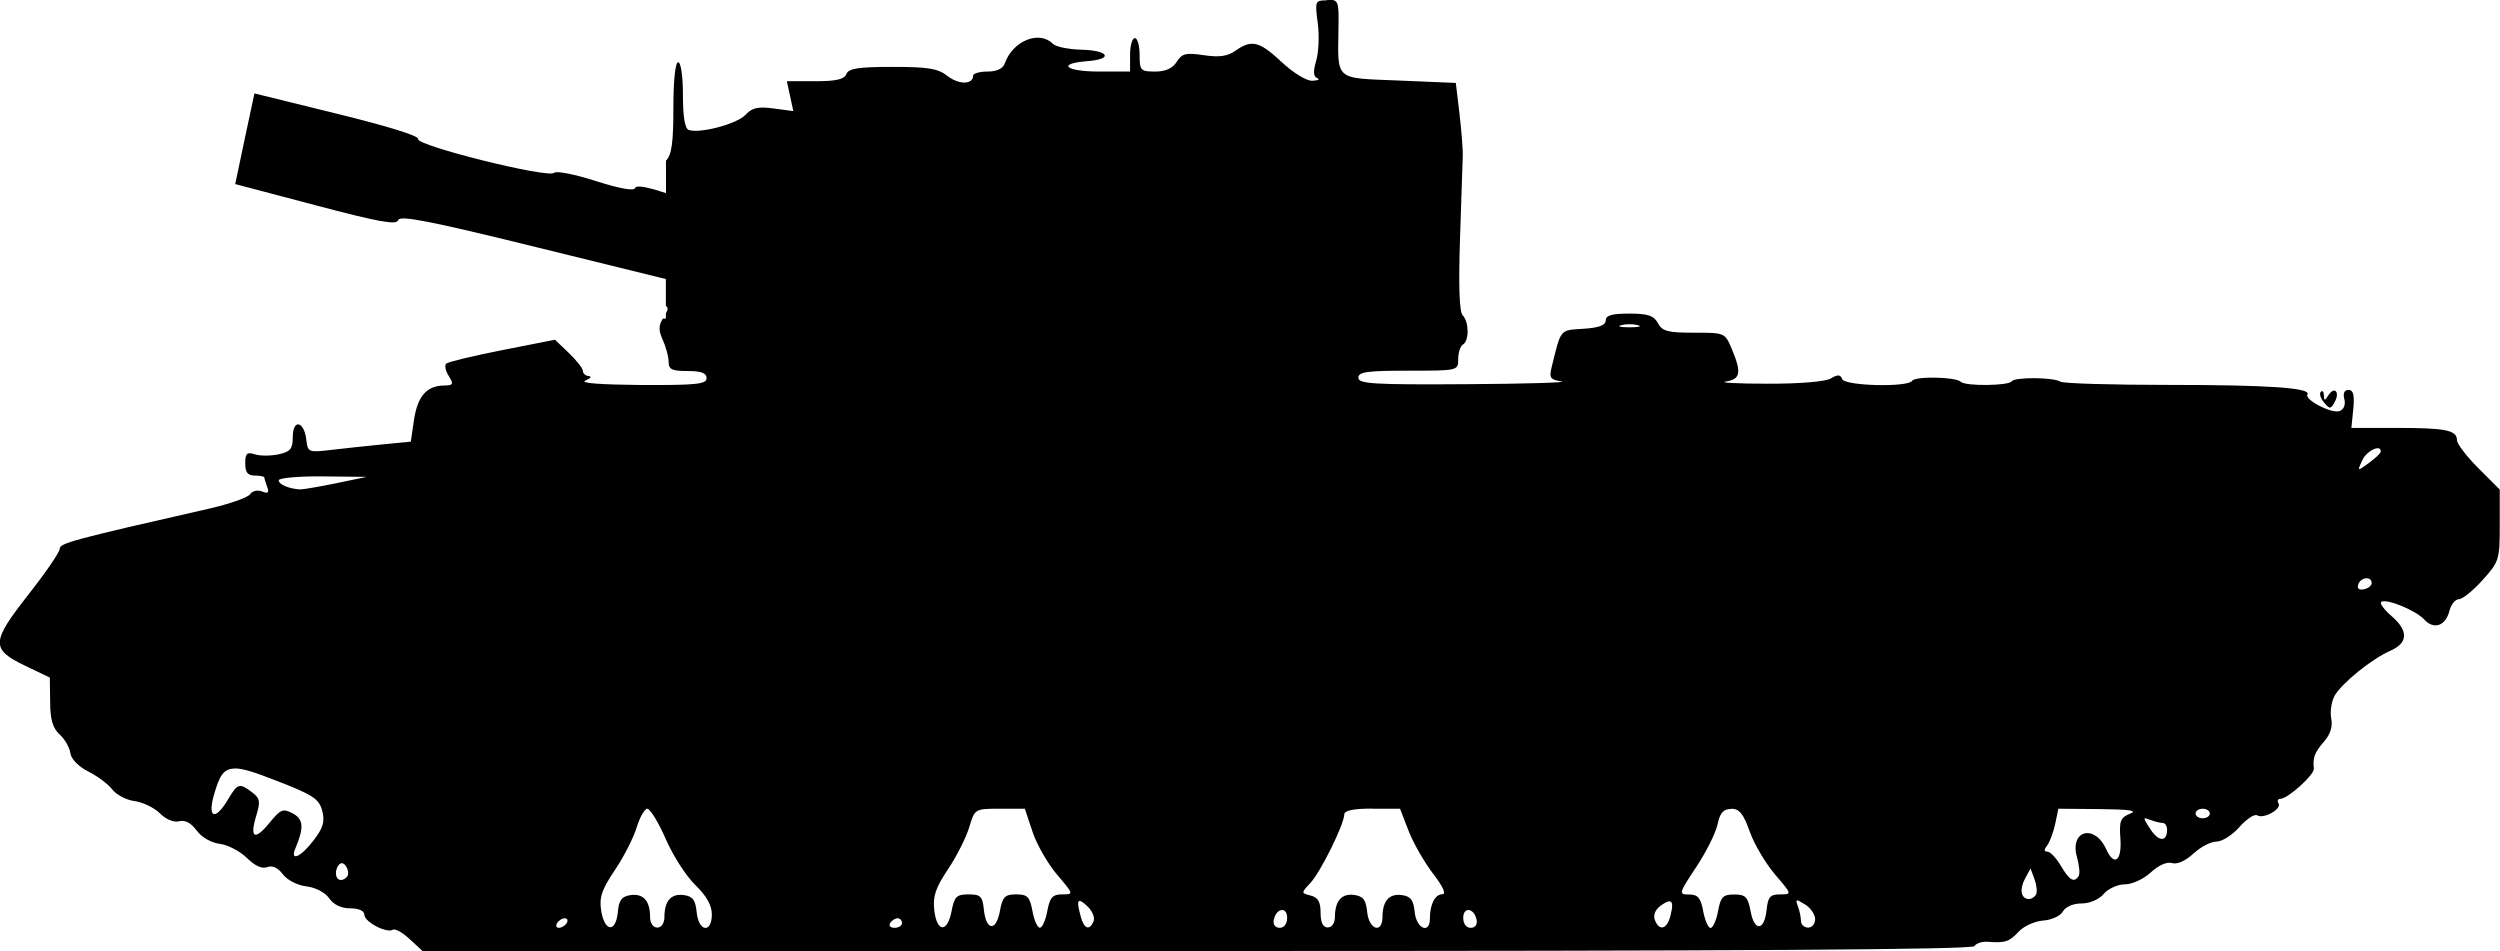 <?xml version="1.0" encoding="UTF-8" standalone="no"?>
<!-- Created with Inkscape (http://www.inkscape.org/) -->

<svg
   width="20.928mm"
   height="7.964mm"
   viewBox="0 0 20.928 7.964"
   version="1.1"
   id="svg26913"
   sodipodi:docname="inkporter-svg-5953xn1e.svg"
   xmlns:inkscape="http://www.inkscape.org/namespaces/inkscape"
   xmlns:sodipodi="http://sodipodi.sourceforge.net/DTD/sodipodi-0.dtd"
   xmlns="http://www.w3.org/2000/svg"
   xmlns:svg="http://www.w3.org/2000/svg">
  <sodipodi:namedview
     id="namedview26915"
     pagecolor="#ffffff"
     bordercolor="#666666"
     borderopacity="1.0"
     inkscape:pageshadow="2"
     inkscape:pageopacity="0.0"
     inkscape:pagecheckerboard="0"
     inkscape:document-units="mm"
     showgrid="false"
     inkscape:zoom="0.32026164"
     inkscape:cx="-131.14277"
     inkscape:cy="1047.581"
     inkscape:window-width="1920"
     inkscape:window-height="1017"
     inkscape:window-x="-8"
     inkscape:window-y="-8"
     inkscape:window-maximized="1"
     inkscape:current-layer="layer1" />
  <defs
     id="defs26910" />
  <g
     inkscape:label="Layer 1"
     inkscape:groupmode="layer"
     id="layer1"
     transform="translate(-2.388,-346.523)">
    <path
       id="B-Cromwell-CS"
       d="m 13.495,346.526 c -0.098,0 -0.1,0.007 -0.076,0.189 0.014,0.104 0.008,0.246 -0.013,0.316 -0.026,0.09 -0.024,0.133 0.009,0.146 0.025,0.01 0.008,0.02 -0.04,0.022 -0.049,0.003 -0.161,-0.066 -0.257,-0.156 -0.188,-0.175 -0.251,-0.191 -0.387,-0.096 -0.067,0.048 -0.137,0.057 -0.266,0.038 -0.15,-0.022 -0.182,-0.015 -0.226,0.055 -0.035,0.055 -0.093,0.082 -0.181,0.082 -0.122,0 -0.13,-0.009 -0.13,-0.14 0,-0.077 -0.018,-0.14 -0.04,-0.14 -0.022,0 -0.04,0.063 -0.04,0.14 v 0.14 h -0.259 c -0.282,0 -0.358,-0.067 -0.099,-0.087 0.222,-0.017 0.181,-0.091 -0.052,-0.096 -0.105,-0.003 -0.212,-0.024 -0.237,-0.05 -0.114,-0.114 -0.334,-0.024 -0.401,0.163 -0.016,0.046 -0.067,0.07 -0.146,0.07 -0.066,0 -0.12,0.016 -0.12,0.035 0,0.075 -0.119,0.076 -0.213,0.003 -0.081,-0.064 -0.162,-0.077 -0.461,-0.077 -0.286,0 -0.369,0.013 -0.387,0.06 -0.017,0.044 -0.086,0.06 -0.26,0.06 h -0.238 l 0.027,0.125 0.027,0.125 -0.165,-0.022 c -0.131,-0.018 -0.18,-0.006 -0.236,0.054 -0.07,0.075 -0.379,0.158 -0.474,0.126 -0.033,-0.011 -0.049,-0.109 -0.049,-0.292 0,-0.157 -0.017,-0.275 -0.04,-0.275 -0.024,0 -0.04,0.154 -0.04,0.381 0,0.294 -0.014,0.394 -0.062,0.443 v 0.272 c -0.037,-0.013 -0.072,-0.023 -0.102,-0.032 -0.094,-0.026 -0.152,-0.031 -0.157,-0.011 -0.007,0.027 -0.128,0.005 -0.327,-0.058 -0.178,-0.057 -0.332,-0.088 -0.351,-0.069 -0.048,0.047 -1.152,-0.227 -1.138,-0.283 0.007,-0.027 -0.249,-0.106 -0.68,-0.212 l -0.69,-0.17 -0.081,0.379 -0.08,0.38 0.675,0.178 c 0.525,0.139 0.678,0.167 0.689,0.124 0.011,-0.043 0.26,0.005 1.164,0.228 l 1.077,0.265 v 0.226 c 0.02,0.01 0.018,0.029 0,0.062 v 0.043 h -0.025 c -0.037,0.059 -0.037,0.099 0,0.18 0.026,0.057 0.048,0.14 0.048,0.182 0,0.064 0.028,0.077 0.159,0.077 0.115,0 0.159,0.017 0.159,0.06 0,0.05 -0.086,0.059 -0.547,0.057 -0.343,-0.003 -0.518,-0.016 -0.468,-0.037 0.044,-0.019 0.057,-0.035 0.03,-0.037 -0.027,-0.003 -0.05,-0.021 -0.05,-0.042 0,-0.022 -0.053,-0.09 -0.117,-0.151 l -0.117,-0.112 -0.442,0.087 c -0.243,0.048 -0.454,0.099 -0.469,0.113 -0.015,0.015 -0.005,0.062 0.022,0.104 0.043,0.069 0.038,0.078 -0.041,0.079 -0.144,0.003 -0.22,0.089 -0.25,0.286 l -0.027,0.184 -0.225,0.022 c -0.124,0.012 -0.318,0.033 -0.431,0.046 -0.202,0.024 -0.206,0.023 -0.219,-0.085 -0.018,-0.156 -0.113,-0.175 -0.113,-0.023 0,0.1 -0.019,0.124 -0.118,0.146 -0.065,0.014 -0.155,0.015 -0.199,0 -0.067,-0.021 -0.081,-0.008 -0.081,0.076 0,0.076 0.021,0.102 0.08,0.102 0.044,0 0.08,0.008 0.08,0.016 0,0.009 0.011,0.045 0.024,0.08 0.018,0.048 0.007,0.057 -0.044,0.037 -0.038,-0.015 -0.082,-0.004 -0.099,0.023 -0.017,0.027 -0.172,0.082 -0.344,0.121 -1.139,0.259 -1.25,0.289 -1.25,0.336 0,0.028 -0.117,0.199 -0.26,0.381 -0.315,0.4 -0.318,0.459 -0.03,0.598 l 0.207,0.099 0.003,0.203 c 0,0.149 0.022,0.221 0.079,0.273 0.043,0.038 0.083,0.109 0.09,0.156 0.007,0.051 0.068,0.113 0.151,0.155 0.076,0.038 0.167,0.106 0.2,0.15 0.034,0.044 0.117,0.088 0.186,0.097 0.069,0.009 0.164,0.055 0.212,0.102 0.052,0.052 0.117,0.079 0.162,0.067 0.049,-0.013 0.1,0.014 0.146,0.077 0.041,0.056 0.121,0.103 0.194,0.112 0.068,0.009 0.17,0.062 0.227,0.118 0.066,0.066 0.127,0.094 0.17,0.077 0.043,-0.017 0.09,0.005 0.131,0.06 0.037,0.049 0.122,0.092 0.197,0.101 0.077,0.009 0.157,0.051 0.191,0.1 0.037,0.054 0.102,0.084 0.177,0.084 0.071,0 0.117,0.021 0.117,0.053 0,0.06 0.187,0.158 0.239,0.126 0.019,-0.012 0.082,0.024 0.141,0.079 v 0 l 0.107,0.099 h 6.482 c 4.564,0 6.49,-0.011 6.509,-0.041 0.015,-0.023 0.065,-0.04 0.112,-0.036 0.146,0.011 0.18,2.1e-4 0.26,-0.086 0.043,-0.046 0.135,-0.087 0.205,-0.092 0.071,-0.005 0.144,-0.039 0.164,-0.076 0.022,-0.039 0.086,-0.067 0.156,-0.067 0.069,0 0.146,-0.033 0.186,-0.08 0.037,-0.044 0.117,-0.08 0.177,-0.08 0.061,0 0.156,-0.044 0.217,-0.1 0.066,-0.061 0.136,-0.091 0.178,-0.078 0.042,0.013 0.112,-0.018 0.178,-0.079 0.06,-0.056 0.147,-0.101 0.194,-0.101 0.047,0 0.133,-0.055 0.192,-0.122 0.059,-0.067 0.126,-0.111 0.148,-0.098 0.054,0.034 0.209,-0.053 0.179,-0.1 -0.013,-0.021 -0.006,-0.038 0.016,-0.038 0.062,0 0.286,-0.203 0.28,-0.253 -0.011,-0.091 0.006,-0.135 0.085,-0.226 0.054,-0.062 0.074,-0.128 0.06,-0.195 -0.011,-0.056 0.003,-0.141 0.028,-0.188 0.06,-0.106 0.312,-0.31 0.47,-0.379 0.147,-0.065 0.149,-0.167 0.007,-0.289 -0.06,-0.052 -0.099,-0.104 -0.087,-0.117 0.035,-0.035 0.288,0.067 0.361,0.146 0.081,0.088 0.179,0.054 0.211,-0.073 0.013,-0.053 0.049,-0.097 0.079,-0.097 0.03,0 0.119,-0.072 0.198,-0.16 0.139,-0.153 0.144,-0.171 0.144,-0.459 v -0.299 l -0.179,-0.179 c -0.099,-0.099 -0.179,-0.204 -0.179,-0.234 0,-0.084 -0.094,-0.103 -0.505,-0.103 h -0.379 l 0.016,-0.159 c 0.011,-0.117 0,-0.159 -0.04,-0.159 -0.035,0 -0.048,0.028 -0.035,0.077 0.012,0.046 -0.004,0.086 -0.039,0.1 -0.065,0.025 -0.297,-0.095 -0.27,-0.139 0.034,-0.055 -0.324,-0.08 -1.166,-0.08 -0.472,0 -0.877,-0.012 -0.901,-0.027 -0.06,-0.038 -0.386,-0.039 -0.409,-0.003 -0.024,0.038 -0.389,0.042 -0.426,0.004 -0.041,-0.042 -0.383,-0.048 -0.407,-0.008 -0.035,0.056 -0.565,0.043 -0.586,-0.015 -0.014,-0.038 -0.036,-0.04 -0.095,-0.005 -0.045,0.027 -0.263,0.045 -0.533,0.044 -0.251,0 -0.407,-0.009 -0.347,-0.018 0.124,-0.019 0.135,-0.073 0.052,-0.271 -0.058,-0.138 -0.058,-0.138 -0.317,-0.138 -0.219,0 -0.266,-0.012 -0.302,-0.08 -0.034,-0.063 -0.083,-0.08 -0.24,-0.08 -0.146,0 -0.197,0.015 -0.197,0.057 0,0.04 -0.056,0.062 -0.187,0.07 -0.199,0.013 -0.186,-0.003 -0.265,0.318 -0.023,0.094 -0.013,0.108 0.083,0.123 0.06,0.009 -0.298,0.02 -0.796,0.023 -0.781,0.005 -0.906,-0.003 -0.906,-0.054 0,-0.049 0.073,-0.059 0.418,-0.059 0.417,0 0.418,0 0.418,-0.098 0,-0.053 0.018,-0.108 0.04,-0.121 0.053,-0.032 0.051,-0.192 -0.003,-0.245 -0.027,-0.028 -0.035,-0.247 -0.022,-0.635 0.011,-0.326 0.021,-0.638 0.023,-0.693 0.003,-0.055 -0.011,-0.216 -0.027,-0.358 l -0.031,-0.259 -0.477,-0.02 c -0.546,-0.023 -0.511,0.008 -0.505,-0.448 0.003,-0.22 0,-0.229 -0.098,-0.229 z m 2.534,2.711 c 0.025,0 0.051,0.003 0.07,0.008 0.038,0.01 0.007,0.018 -0.07,0.018 -0.077,0 -0.108,-0.008 -0.069,-0.018 0.019,-0.005 0.044,-0.008 0.069,-0.008 z m 5.902,0.556 c -0.013,-0.003 -0.032,0.009 -0.051,0.038 -0.031,0.049 -0.037,0.049 -0.038,0.003 0,-0.031 -0.012,-0.045 -0.026,-0.031 -0.014,0.014 -0.003,0.054 0.027,0.089 0.048,0.058 0.056,0.057 0.089,-0.003 0.029,-0.052 0.021,-0.092 0,-0.096 z m 0.37,0.483 c 0.011,0.003 0.018,0.012 0.017,0.028 0,0.013 -0.046,0.055 -0.1,0.095 -0.098,0.071 -0.098,0.071 -0.055,-0.023 0.028,-0.061 0.103,-0.108 0.137,-0.1 z m -17.211,0.235 0.368,0.004 -0.259,0.054 c -0.142,0.029 -0.277,0.052 -0.299,0.051 -0.093,-0.005 -0.179,-0.042 -0.179,-0.076 0,-0.02 0.165,-0.035 0.368,-0.033 z m 17.102,0.853 c 0.025,-0.003 0.048,0.009 0.05,0.039 0,0.022 -0.028,0.045 -0.064,0.053 -0.042,0.009 -0.06,-0.006 -0.049,-0.04 0.01,-0.031 0.038,-0.049 0.063,-0.052 z m -17.843,1.592 c 0.071,-0.003 0.179,0.035 0.354,0.103 0.305,0.118 0.355,0.151 0.382,0.25 0.024,0.091 0.009,0.143 -0.072,0.249 -0.108,0.142 -0.201,0.181 -0.151,0.064 0.072,-0.172 0.067,-0.242 -0.024,-0.29 -0.081,-0.043 -0.101,-0.035 -0.194,0.079 -0.124,0.152 -0.168,0.129 -0.111,-0.059 0.036,-0.119 0.032,-0.146 -0.034,-0.196 -0.107,-0.081 -0.122,-0.076 -0.202,0.059 -0.109,0.184 -0.176,0.157 -0.115,-0.048 0.042,-0.143 0.074,-0.208 0.166,-0.21 z m 16.478,0.337 c 0.033,0 0.06,0.018 0.06,0.04 0,0.022 -0.027,0.04 -0.06,0.04 -0.033,0 -0.059,-0.018 -0.059,-0.04 0,-0.022 0.026,-0.04 0.059,-0.04 z m -13.021,0 c 0.025,0 0.094,0.114 0.155,0.253 0.06,0.139 0.172,0.313 0.248,0.386 0.093,0.09 0.138,0.17 0.138,0.245 0,0.162 -0.111,0.147 -0.127,-0.018 -0.01,-0.102 -0.033,-0.133 -0.107,-0.143 -0.106,-0.015 -0.163,0.048 -0.163,0.183 0,0.053 -0.025,0.089 -0.06,0.089 -0.035,0 -0.06,-0.037 -0.06,-0.089 0,-0.135 -0.057,-0.198 -0.163,-0.183 -0.075,0.011 -0.098,0.042 -0.107,0.143 -0.017,0.173 -0.11,0.166 -0.139,-0.01 -0.018,-0.114 0.003,-0.176 0.114,-0.342 0.075,-0.111 0.157,-0.272 0.183,-0.358 0.026,-0.086 0.067,-0.157 0.091,-0.157 z m 2.952,0 h 0.209 l 0.065,0.194 c 0.035,0.106 0.128,0.267 0.205,0.358 0.14,0.164 0.14,0.165 0.043,0.165 -0.081,0 -0.103,0.025 -0.125,0.14 -0.014,0.077 -0.042,0.139 -0.062,0.139 -0.02,0 -0.048,-0.062 -0.062,-0.139 -0.022,-0.12 -0.042,-0.14 -0.136,-0.14 -0.095,0 -0.115,0.02 -0.137,0.142 -0.032,0.172 -0.116,0.162 -0.134,-0.016 -0.011,-0.11 -0.028,-0.126 -0.128,-0.126 -0.1,0 -0.119,0.018 -0.142,0.14 -0.035,0.183 -0.123,0.18 -0.145,-0.007 -0.013,-0.116 0.01,-0.186 0.114,-0.342 0.072,-0.107 0.152,-0.265 0.178,-0.351 0.047,-0.156 0.047,-0.157 0.256,-0.157 z m 3.117,0 h 0.233 l 0.07,0.181 c 0.038,0.1 0.13,0.262 0.204,0.359 0.086,0.112 0.115,0.176 0.08,0.176 -0.061,0 -0.104,0.084 -0.104,0.203 0,0.134 -0.113,0.086 -0.127,-0.053 -0.01,-0.102 -0.033,-0.132 -0.107,-0.143 -0.106,-0.015 -0.162,0.048 -0.163,0.182 0,0.144 -0.113,0.109 -0.128,-0.04 -0.01,-0.102 -0.033,-0.132 -0.107,-0.143 -0.106,-0.015 -0.162,0.048 -0.163,0.182 0,0.053 -0.025,0.09 -0.06,0.09 -0.04,0 -0.06,-0.041 -0.06,-0.123 0,-0.091 -0.021,-0.128 -0.082,-0.144 -0.082,-0.021 -0.082,-0.022 -0.003,-0.106 0.085,-0.091 0.282,-0.49 0.283,-0.572 0,-0.034 0.074,-0.05 0.234,-0.05 z m 3.005,0 c 0.068,0 0.102,0.041 0.155,0.19 0.037,0.105 0.132,0.266 0.211,0.359 0.144,0.168 0.144,0.168 0.044,0.168 -0.083,0 -0.102,0.021 -0.113,0.127 -0.018,0.178 -0.102,0.188 -0.134,0.016 -0.023,-0.122 -0.042,-0.142 -0.137,-0.142 -0.095,0 -0.114,0.02 -0.136,0.14 -0.014,0.077 -0.043,0.14 -0.062,0.14 -0.02,0 -0.048,-0.063 -0.062,-0.14 -0.021,-0.112 -0.044,-0.14 -0.118,-0.14 -0.089,0 -0.088,-0.007 0.059,-0.229 0.084,-0.126 0.164,-0.287 0.179,-0.358 0.021,-0.098 0.049,-0.129 0.115,-0.129 z m 2.739,0 0.346,0.003 c 0.254,0.003 0.321,0.012 0.253,0.039 -0.079,0.032 -0.09,0.061 -0.08,0.203 0.015,0.192 -0.051,0.243 -0.119,0.093 -0.098,-0.215 -0.308,-0.156 -0.244,0.068 0.019,0.068 0.026,0.138 0.014,0.157 v 0 c -0.037,0.06 -0.077,0.037 -0.149,-0.085 -0.039,-0.066 -0.089,-0.119 -0.113,-0.119 -0.028,0 -0.029,-0.016 -0.003,-0.05 0.022,-0.027 0.052,-0.108 0.068,-0.179 z m 0.733,0.081 c 0.008,0.003 0.02,0.006 0.036,0.012 0.037,0.015 0.085,0.026 0.105,0.026 0.02,-2e-5 0.036,0.026 0.036,0.057 0,0.104 -0.07,0.102 -0.14,-0.005 -0.048,-0.074 -0.06,-0.095 -0.037,-0.091 z M 5.251,353.749 c 0.036,0.003 0.071,0.085 0.039,0.117 -0.043,0.043 -0.09,0.025 -0.09,-0.034 0,-0.032 0.016,-0.067 0.036,-0.079 0.005,-0.003 0.01,-0.005 0.016,-0.004 z m 14.135,0.044 0.034,0.092 c 0.018,0.051 0.024,0.108 0.011,0.128 -0.012,0.02 -0.038,0.036 -0.057,0.036 -0.067,0 -0.083,-0.078 -0.036,-0.167 z m -1.955,0.268 c 0.008,-0.003 0.029,0.01 0.067,0.033 0.047,0.029 0.085,0.085 0.085,0.124 0,0.039 -0.026,0.07 -0.059,0.07 -0.033,0 -0.06,-0.026 -0.06,-0.057 0,-0.031 -0.012,-0.086 -0.026,-0.123 -0.011,-0.03 -0.015,-0.045 -0.007,-0.047 z m -6.005,0.004 c 0.012,-2.1e-4 0.032,0.014 0.062,0.042 0.042,0.038 0.067,0.095 0.055,0.126 -0.032,0.083 -0.08,0.068 -0.107,-0.034 -0.025,-0.092 -0.03,-0.133 -0.011,-0.134 z m 4.939,0.003 c 0.026,0.003 0.027,0.04 0.007,0.12 -0.029,0.115 -0.094,0.133 -0.131,0.036 -0.015,-0.04 0.003,-0.086 0.048,-0.119 0.035,-0.025 0.06,-0.038 0.076,-0.037 z m -1.68,0.073 c 0.026,0.004 0.054,0.032 0.064,0.082 0.008,0.039 -0.012,0.067 -0.05,0.067 -0.037,0 -0.062,-0.034 -0.062,-0.083 0,-0.049 0.023,-0.069 0.049,-0.066 z m -1.571,0 c 0.026,-0.004 0.049,0.017 0.049,0.066 0,0.049 -0.026,0.083 -0.062,0.083 -0.037,0 -0.058,-0.027 -0.05,-0.066 0.01,-0.05 0.037,-0.078 0.063,-0.082 z m -5.998,0.069 c 0.022,0 0.029,0.018 0.016,0.04 -0.013,0.022 -0.043,0.04 -0.065,0.04 -0.022,0 -0.029,-0.018 -0.015,-0.04 0.013,-0.022 0.042,-0.04 0.064,-0.04 z m 2.785,0 c 0.021,0 0.038,0.018 0.038,0.04 0,0.022 -0.028,0.04 -0.062,0.04 -0.035,0 -0.051,-0.018 -0.037,-0.04 0.013,-0.022 0.041,-0.04 0.062,-0.04 z" />
  </g>
</svg>

